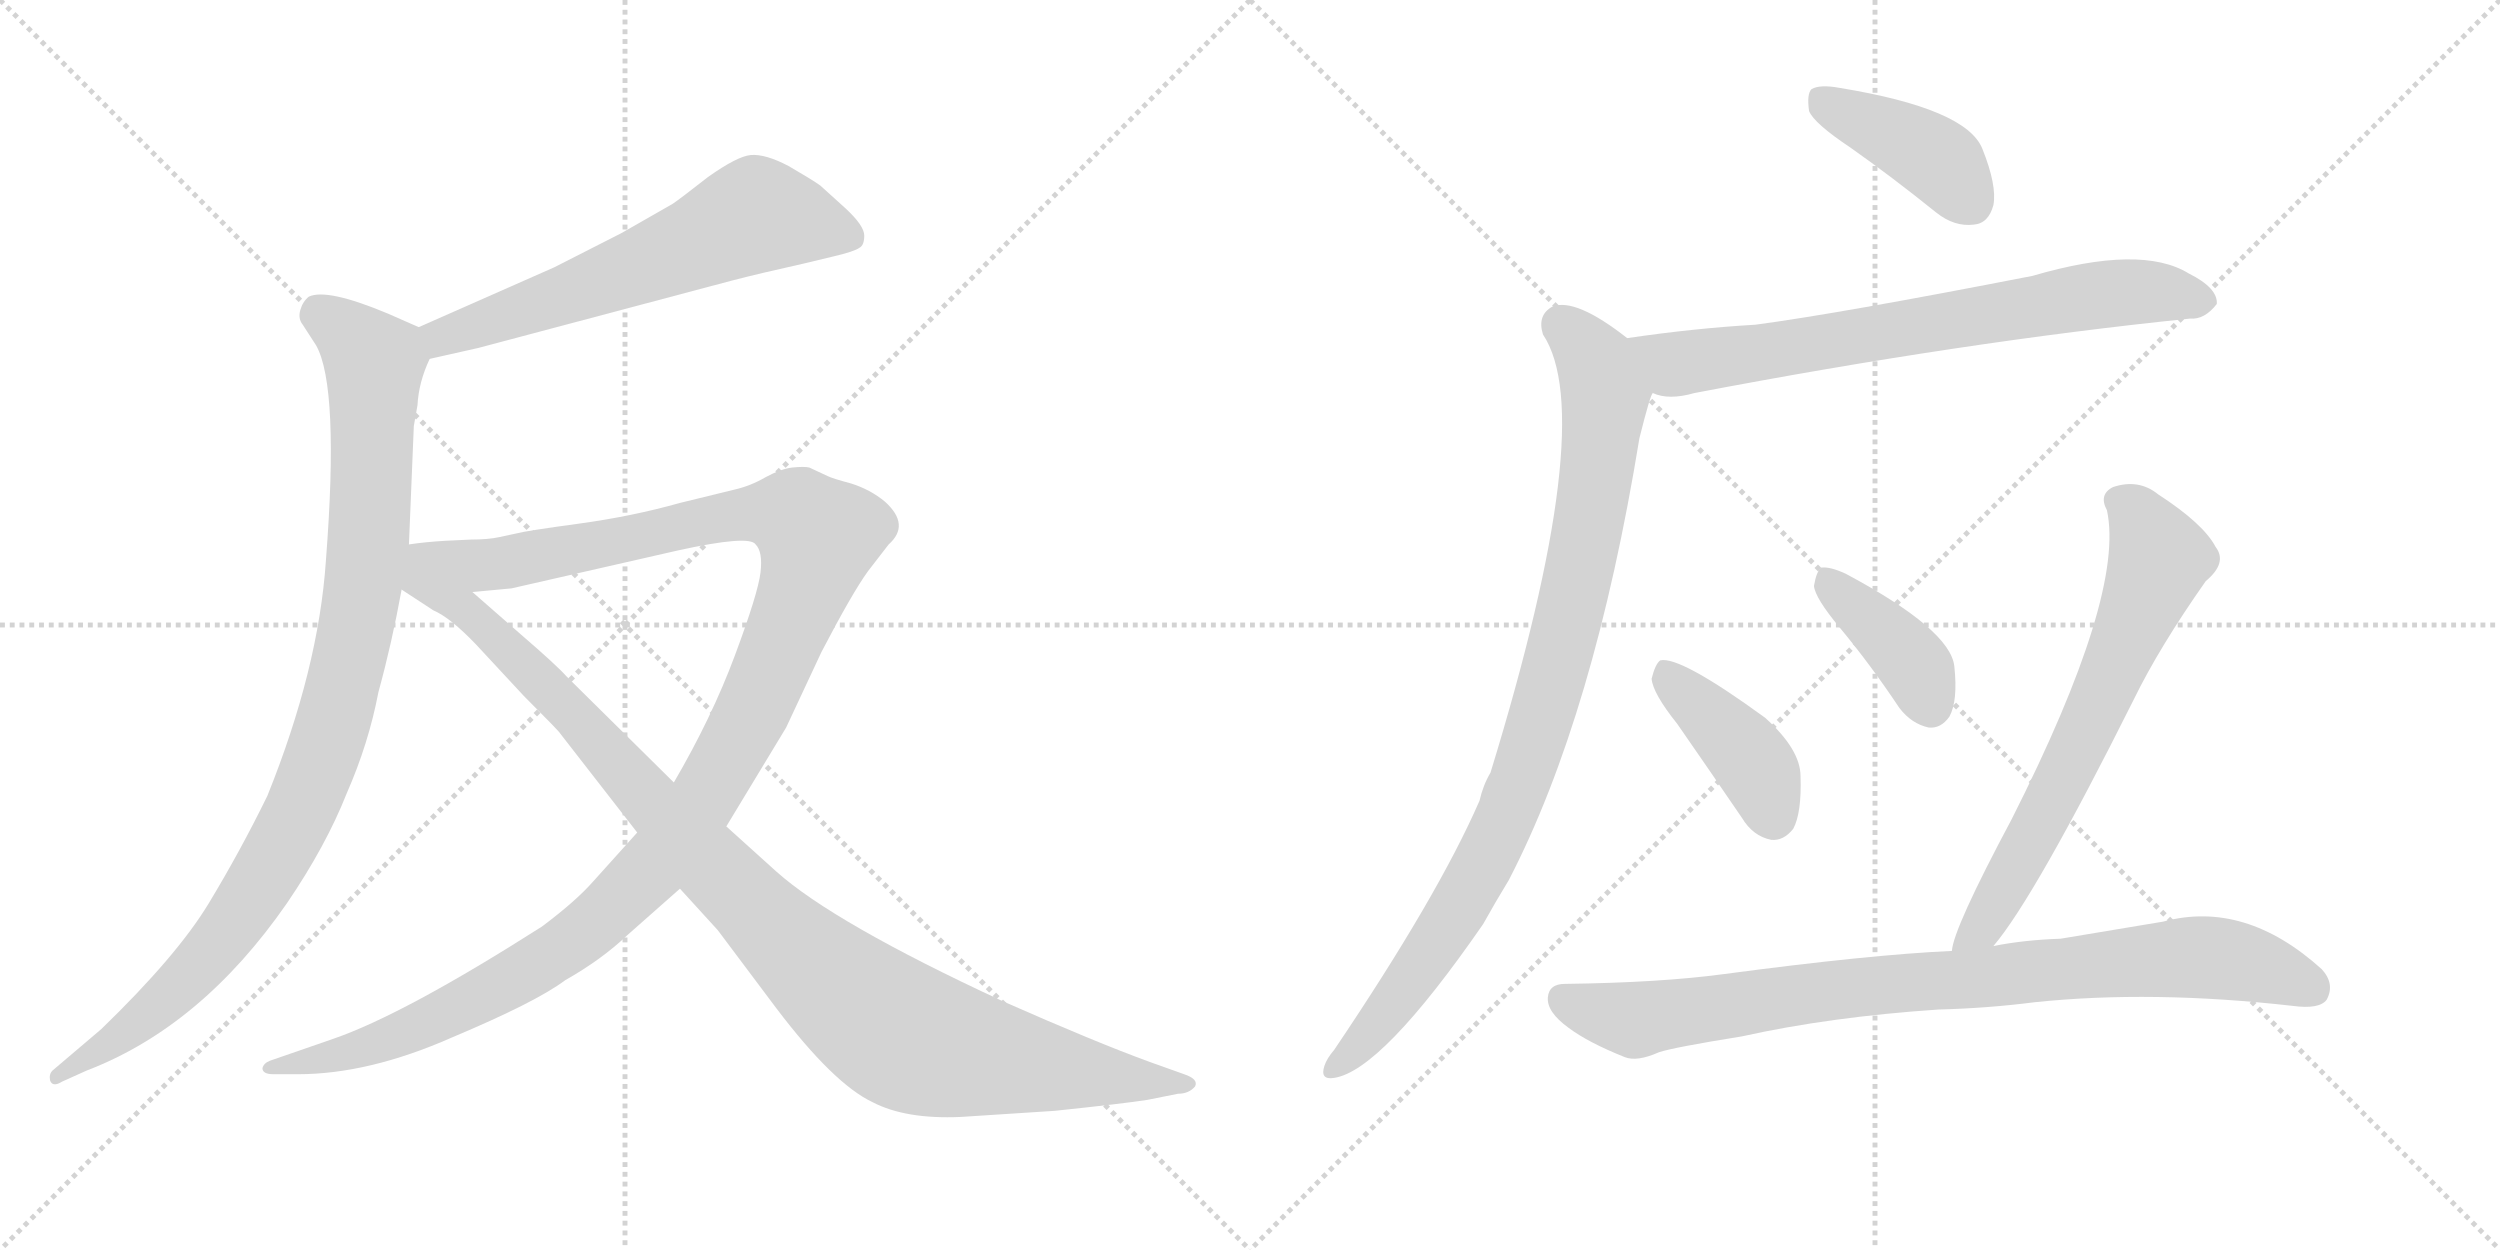 <svg version="1.1" viewBox="0 0 2048 1024" xmlns="http://www.w3.org/2000/svg">
  <g stroke="lightgray" stroke-dasharray="1,1" stroke-width="1" transform="scale(4, 4)">
    <line x1="0" y1="0" x2="256" y2="256"></line>
    <line x1="256" y1="0" x2="0" y2="256"></line>
    <line x1="128" y1="0" x2="128" y2="256"></line>
    <line x1="0" y1="128" x2="256" y2="128"></line>
    <line x1="256" y1="0" x2="512" y2="256"></line>
    <line x1="512" y1="0" x2="256" y2="256"></line>
    <line x1="384" y1="0" x2="384" y2="256"></line>
    <line x1="256" y1="128" x2="512" y2="128"></line>
  </g>
<g transform="scale(1, -1) translate(0, -850)">
   <style type="text/css">
    @keyframes keyframes0 {
      from {
       stroke: black;
       stroke-dashoffset: 621;
       stroke-width: 128;
       }
       67% {
       animation-timing-function: step-end;
       stroke: black;
       stroke-dashoffset: 0;
       stroke-width: 128;
       }
       to {
       stroke: black;
       stroke-width: 1024;
       }
       }
       #make-me-a-hanzi-animation-0 {
         animation: keyframes0 0.755s both;
         animation-delay: 0s;
         animation-timing-function: linear;
       }
    @keyframes keyframes1 {
      from {
       stroke: black;
       stroke-dashoffset: 995;
       stroke-width: 128;
       }
       76% {
       animation-timing-function: step-end;
       stroke: black;
       stroke-dashoffset: 0;
       stroke-width: 128;
       }
       to {
       stroke: black;
       stroke-width: 1024;
       }
       }
       #make-me-a-hanzi-animation-1 {
         animation: keyframes1 1.06s both;
         animation-delay: 0.755s;
         animation-timing-function: linear;
       }
    @keyframes keyframes2 {
      from {
       stroke: black;
       stroke-dashoffset: 1263;
       stroke-width: 128;
       }
       80% {
       animation-timing-function: step-end;
       stroke: black;
       stroke-dashoffset: 0;
       stroke-width: 128;
       }
       to {
       stroke: black;
       stroke-width: 1024;
       }
       }
       #make-me-a-hanzi-animation-2 {
         animation: keyframes2 1.278s both;
         animation-delay: 1.815s;
         animation-timing-function: linear;
       }
    @keyframes keyframes3 {
      from {
       stroke: black;
       stroke-dashoffset: 1057;
       stroke-width: 128;
       }
       77% {
       animation-timing-function: step-end;
       stroke: black;
       stroke-dashoffset: 0;
       stroke-width: 128;
       }
       to {
       stroke: black;
       stroke-width: 1024;
       }
       }
       #make-me-a-hanzi-animation-3 {
         animation: keyframes3 1.11s both;
         animation-delay: 3.093s;
         animation-timing-function: linear;
       }
    @keyframes keyframes4 {
      from {
       stroke: black;
       stroke-dashoffset: 411;
       stroke-width: 128;
       }
       57% {
       animation-timing-function: step-end;
       stroke: black;
       stroke-dashoffset: 0;
       stroke-width: 128;
       }
       to {
       stroke: black;
       stroke-width: 1024;
       }
       }
       #make-me-a-hanzi-animation-4 {
         animation: keyframes4 0.584s both;
         animation-delay: 4.203s;
         animation-timing-function: linear;
       }
    @keyframes keyframes5 {
      from {
       stroke: black;
       stroke-dashoffset: 730;
       stroke-width: 128;
       }
       70% {
       animation-timing-function: step-end;
       stroke: black;
       stroke-dashoffset: 0;
       stroke-width: 128;
       }
       to {
       stroke: black;
       stroke-width: 1024;
       }
       }
       #make-me-a-hanzi-animation-5 {
         animation: keyframes5 0.844s both;
         animation-delay: 4.788s;
         animation-timing-function: linear;
       }
    @keyframes keyframes6 {
      from {
       stroke: black;
       stroke-dashoffset: 933;
       stroke-width: 128;
       }
       75% {
       animation-timing-function: step-end;
       stroke: black;
       stroke-dashoffset: 0;
       stroke-width: 128;
       }
       to {
       stroke: black;
       stroke-width: 1024;
       }
       }
       #make-me-a-hanzi-animation-6 {
         animation: keyframes6 1.009s both;
         animation-delay: 5.632s;
         animation-timing-function: linear;
       }
    @keyframes keyframes7 {
      from {
       stroke: black;
       stroke-dashoffset: 409;
       stroke-width: 128;
       }
       57% {
       animation-timing-function: step-end;
       stroke: black;
       stroke-dashoffset: 0;
       stroke-width: 128;
       }
       to {
       stroke: black;
       stroke-width: 1024;
       }
       }
       #make-me-a-hanzi-animation-7 {
         animation: keyframes7 0.583s both;
         animation-delay: 6.641s;
         animation-timing-function: linear;
       }
    @keyframes keyframes8 {
      from {
       stroke: black;
       stroke-dashoffset: 395;
       stroke-width: 128;
       }
       56% {
       animation-timing-function: step-end;
       stroke: black;
       stroke-dashoffset: 0;
       stroke-width: 128;
       }
       to {
       stroke: black;
       stroke-width: 1024;
       }
       }
       #make-me-a-hanzi-animation-8 {
         animation: keyframes8 0.571s both;
         animation-delay: 7.224s;
         animation-timing-function: linear;
       }
    @keyframes keyframes9 {
      from {
       stroke: black;
       stroke-dashoffset: 677;
       stroke-width: 128;
       }
       69% {
       animation-timing-function: step-end;
       stroke: black;
       stroke-dashoffset: 0;
       stroke-width: 128;
       }
       to {
       stroke: black;
       stroke-width: 1024;
       }
       }
       #make-me-a-hanzi-animation-9 {
         animation: keyframes9 0.801s both;
         animation-delay: 7.795s;
         animation-timing-function: linear;
       }
    @keyframes keyframes10 {
      from {
       stroke: black;
       stroke-dashoffset: 881;
       stroke-width: 128;
       }
       74% {
       animation-timing-function: step-end;
       stroke: black;
       stroke-dashoffset: 0;
       stroke-width: 128;
       }
       to {
       stroke: black;
       stroke-width: 1024;
       }
       }
       #make-me-a-hanzi-animation-10 {
         animation: keyframes10 0.967s both;
         animation-delay: 8.596s;
         animation-timing-function: linear;
       }
</style>
<path d="M 352 556 L 392 565 L 599 620 Q 622 626 658 634 L 683 640 Q 700 644 704 647 Q 708 649 708 657 Q 708 665 693 679 L 672 698 Q 665 703 646 714 Q 627 724 615 723 Q 604 722 580 705 Q 557 687 551 683 L 509 659 L 454 631 L 343 582 C 316 570 323 549 352 556 Z" fill="lightgray"></path> 
<path d="M 335 404 L 339 501 L 342 518 Q 343 537 352 556 C 359 575 359 575 343 582 L 318 593 Q 268 614 253 607 Q 248 603 246 596 Q 244 589 248 584 L 259 567 Q 278 533 267 391 Q 261 302 219 198 Q 197 153 171 110 Q 145 67 83 7 L 43 -27 Q 40 -30 41 -35 Q 43 -41 51 -36 L 71 -27 Q 165 9 235 110 Q 267 157 284 200 Q 302 241 310 283 Q 321 323 329 367 L 335 404 Z" fill="lightgray"></path> 
<path d="M 522 168 L 486 128 Q 472 112 444 91 Q 331 19 273 -1 L 221 -19 Q 216 -21 215 -25 Q 215 -30 224 -30 L 244 -30 Q 302 -30 370 0 Q 439 29 463 47 Q 493 64 514 84 L 557 122 L 595 173 L 644 254 L 673 316 Q 698 364 711 382 L 728 404 Q 746 420 725 439 Q 713 449 697 454 Q 682 458 678 460 L 663 467 Q 659 468 649 467 Q 640 466 627 459 Q 615 452 602 449 L 557 438 Q 518 427 474 421 Q 430 415 423 413 L 409 410 Q 400 408 386 408 L 365 407 Q 348 406 335 404 C 305 401 357 362 387 365 L 419 368 L 555 399 Q 614 412 619 404 Q 625 398 623 381 Q 621 364 602 313 Q 583 262 552 209 L 522 168 Z" fill="lightgray"></path> 
<path d="M 329 367 L 355 350 Q 369 344 390 322 L 429 280 Q 459 250 459 249 L 522 168 L 557 122 L 588 88 L 636 24 Q 683 -38 715 -53 Q 742 -67 787 -65 L 864 -60 Q 921 -54 940 -51 L 965 -46 Q 974 -46 979 -40 Q 982 -34 970 -30 L 942 -20 Q 898 -4 821 30 Q 683 94 636 136 L 595 173 L 552 209 L 464 296 Q 456 305 427 330 L 387 365 C 319 425 285 396 329 367 Z" fill="lightgray"></path> 
<path d="M 1516 729 Q 1550 705 1586 676 Q 1601 664 1617 666 Q 1629 667 1633 682 Q 1636 698 1624 728 Q 1611 761 1507 778 Q 1491 781 1484 777 Q 1480 773 1482 759 Q 1486 749 1516 729 Z" fill="lightgray"></path> 
<path d="M 1354 528 Q 1367 522 1388 528 Q 1608 570 1794 589 Q 1806 588 1816 601 Q 1817 614 1793 626 Q 1754 650 1665 624 Q 1506 593 1438 584 Q 1387 581 1333 573 C 1303 569 1325 534 1354 528 Z" fill="lightgray"></path> 
<path d="M 1333 573 Q 1291 606 1272 599 Q 1259 592 1264 576 Q 1310 507 1221 217 Q 1215 207 1212 194 Q 1178 116 1093 -10 Q 1087 -17 1085 -23 Q 1081 -35 1093 -33 Q 1132 -27 1215 93 Q 1225 111 1236 129 Q 1306 264 1343 491 Q 1352 527 1354 528 C 1362 552 1357 555 1333 573 Z" fill="lightgray"></path> 
<path d="M 1374 257 Q 1399 221 1427 180 Q 1436 165 1451 162 Q 1461 161 1469 171 Q 1476 184 1475 214 Q 1475 236 1446 262 Q 1376 313 1360 309 Q 1356 306 1353 294 Q 1354 282 1374 257 Z" fill="lightgray"></path> 
<path d="M 1507 336 Q 1532 306 1556 270 Q 1566 257 1580 254 Q 1590 253 1597 263 Q 1604 276 1601 304 Q 1598 334 1512 380 Q 1499 386 1492 385 Q 1488 382 1486 370 Q 1487 360 1507 336 Z" fill="lightgray"></path> 
<path d="M 1633 75 Q 1667 115 1748 277 Q 1769 320 1807 374 Q 1825 389 1815 402 Q 1805 421 1768 445 Q 1752 458 1731 451 Q 1719 445 1726 432 Q 1741 363 1648 179 Q 1600 89 1599 71 C 1592 42 1615 51 1633 75 Z" fill="lightgray"></path> 
<path d="M 1588 23 Q 1628 24 1667 29 Q 1763 39 1878 26 Q 1900 23 1906 31 Q 1913 44 1902 56 Q 1839 113 1772 95 Q 1730 88 1688 81 Q 1658 80 1633 75 L 1599 71 Q 1532 68 1412 52 Q 1360 45 1282 44 Q 1269 44 1268 33 Q 1267 21 1285 8 Q 1301 -4 1331 -16 Q 1341 -20 1359 -12 Q 1371 -8 1427 1 Q 1499 17 1588 23 Z" fill="lightgray"></path> 
      <clipPath id="make-me-a-hanzi-clip-0">
      <path d="M 352 556 L 392 565 L 599 620 Q 622 626 658 634 L 683 640 Q 700 644 704 647 Q 708 649 708 657 Q 708 665 693 679 L 672 698 Q 665 703 646 714 Q 627 724 615 723 Q 604 722 580 705 Q 557 687 551 683 L 509 659 L 454 631 L 343 582 C 316 570 323 549 352 556 Z" fill="lightgray"></path>
      </clipPath>
      <path clip-path="url(#make-me-a-hanzi-clip-0)" d="M 696 656 L 620 674 L 482 615 L 362 574 L 357 565 " fill="none" id="make-me-a-hanzi-animation-0" stroke-dasharray="493 986" stroke-linecap="round"></path>

      <clipPath id="make-me-a-hanzi-clip-1">
      <path d="M 335 404 L 339 501 L 342 518 Q 343 537 352 556 C 359 575 359 575 343 582 L 318 593 Q 268 614 253 607 Q 248 603 246 596 Q 244 589 248 584 L 259 567 Q 278 533 267 391 Q 261 302 219 198 Q 197 153 171 110 Q 145 67 83 7 L 43 -27 Q 40 -30 41 -35 Q 43 -41 51 -36 L 71 -27 Q 165 9 235 110 Q 267 157 284 200 Q 302 241 310 283 Q 321 323 329 367 L 335 404 Z" fill="lightgray"></path>
      </clipPath>
      <path clip-path="url(#make-me-a-hanzi-clip-1)" d="M 260 595 L 307 553 L 297 366 L 268 244 L 238 170 L 181 80 L 109 8 L 46 -32 " fill="none" id="make-me-a-hanzi-animation-1" stroke-dasharray="867 1734" stroke-linecap="round"></path>

      <clipPath id="make-me-a-hanzi-clip-2">
      <path d="M 522 168 L 486 128 Q 472 112 444 91 Q 331 19 273 -1 L 221 -19 Q 216 -21 215 -25 Q 215 -30 224 -30 L 244 -30 Q 302 -30 370 0 Q 439 29 463 47 Q 493 64 514 84 L 557 122 L 595 173 L 644 254 L 673 316 Q 698 364 711 382 L 728 404 Q 746 420 725 439 Q 713 449 697 454 Q 682 458 678 460 L 663 467 Q 659 468 649 467 Q 640 466 627 459 Q 615 452 602 449 L 557 438 Q 518 427 474 421 Q 430 415 423 413 L 409 410 Q 400 408 386 408 L 365 407 Q 348 406 335 404 C 305 401 357 362 387 365 L 419 368 L 555 399 Q 614 412 619 404 Q 625 398 623 381 Q 621 364 602 313 Q 583 262 552 209 L 522 168 Z" fill="lightgray"></path>
      </clipPath>
      <path clip-path="url(#make-me-a-hanzi-clip-2)" d="M 342 403 L 393 387 L 412 388 L 615 430 L 649 428 L 670 410 L 641 323 L 592 221 L 559 170 L 501 106 L 429 53 L 341 8 L 288 -12 L 221 -25 " fill="none" id="make-me-a-hanzi-animation-2" stroke-dasharray="1135 2270" stroke-linecap="round"></path>

      <clipPath id="make-me-a-hanzi-clip-3">
      <path d="M 329 367 L 355 350 Q 369 344 390 322 L 429 280 Q 459 250 459 249 L 522 168 L 557 122 L 588 88 L 636 24 Q 683 -38 715 -53 Q 742 -67 787 -65 L 864 -60 Q 921 -54 940 -51 L 965 -46 Q 974 -46 979 -40 Q 982 -34 970 -30 L 942 -20 Q 898 -4 821 30 Q 683 94 636 136 L 595 173 L 552 209 L 464 296 Q 456 305 427 330 L 387 365 C 319 425 285 396 329 367 Z" fill="lightgray"></path>
      </clipPath>
      <path clip-path="url(#make-me-a-hanzi-clip-3)" d="M 338 397 L 347 374 L 412 323 L 620 103 L 719 15 L 778 -11 L 970 -39 " fill="none" id="make-me-a-hanzi-animation-3" stroke-dasharray="929 1858" stroke-linecap="round"></path>

      <clipPath id="make-me-a-hanzi-clip-4">
      <path d="M 1516 729 Q 1550 705 1586 676 Q 1601 664 1617 666 Q 1629 667 1633 682 Q 1636 698 1624 728 Q 1611 761 1507 778 Q 1491 781 1484 777 Q 1480 773 1482 759 Q 1486 749 1516 729 Z" fill="lightgray"></path>
      </clipPath>
      <path clip-path="url(#make-me-a-hanzi-clip-4)" d="M 1490 771 L 1580 724 L 1615 684 " fill="none" id="make-me-a-hanzi-animation-4" stroke-dasharray="283 566" stroke-linecap="round"></path>

      <clipPath id="make-me-a-hanzi-clip-5">
      <path d="M 1354 528 Q 1367 522 1388 528 Q 1608 570 1794 589 Q 1806 588 1816 601 Q 1817 614 1793 626 Q 1754 650 1665 624 Q 1506 593 1438 584 Q 1387 581 1333 573 C 1303 569 1325 534 1354 528 Z" fill="lightgray"></path>
      </clipPath>
      <path clip-path="url(#make-me-a-hanzi-clip-5)" d="M 1341 570 L 1372 552 L 1729 610 L 1763 611 L 1805 603 " fill="none" id="make-me-a-hanzi-animation-5" stroke-dasharray="602 1204" stroke-linecap="round"></path>

      <clipPath id="make-me-a-hanzi-clip-6">
      <path d="M 1333 573 Q 1291 606 1272 599 Q 1259 592 1264 576 Q 1310 507 1221 217 Q 1215 207 1212 194 Q 1178 116 1093 -10 Q 1087 -17 1085 -23 Q 1081 -35 1093 -33 Q 1132 -27 1215 93 Q 1225 111 1236 129 Q 1306 264 1343 491 Q 1352 527 1354 528 C 1362 552 1357 555 1333 573 Z" fill="lightgray"></path>
      </clipPath>
      <path clip-path="url(#make-me-a-hanzi-clip-6)" d="M 1278 585 L 1307 554 L 1315 526 L 1300 414 L 1262 259 L 1244 205 L 1190 95 L 1131 13 L 1094 -24 " fill="none" id="make-me-a-hanzi-animation-6" stroke-dasharray="805 1610" stroke-linecap="round"></path>

      <clipPath id="make-me-a-hanzi-clip-7">
      <path d="M 1374 257 Q 1399 221 1427 180 Q 1436 165 1451 162 Q 1461 161 1469 171 Q 1476 184 1475 214 Q 1475 236 1446 262 Q 1376 313 1360 309 Q 1356 306 1353 294 Q 1354 282 1374 257 Z" fill="lightgray"></path>
      </clipPath>
      <path clip-path="url(#make-me-a-hanzi-clip-7)" d="M 1363 303 L 1437 224 L 1452 182 " fill="none" id="make-me-a-hanzi-animation-7" stroke-dasharray="281 562" stroke-linecap="round"></path>

      <clipPath id="make-me-a-hanzi-clip-8">
      <path d="M 1507 336 Q 1532 306 1556 270 Q 1566 257 1580 254 Q 1590 253 1597 263 Q 1604 276 1601 304 Q 1598 334 1512 380 Q 1499 386 1492 385 Q 1488 382 1486 370 Q 1487 360 1507 336 Z" fill="lightgray"></path>
      </clipPath>
      <path clip-path="url(#make-me-a-hanzi-clip-8)" d="M 1496 379 L 1568 305 L 1581 272 " fill="none" id="make-me-a-hanzi-animation-8" stroke-dasharray="267 534" stroke-linecap="round"></path>

      <clipPath id="make-me-a-hanzi-clip-9">
      <path d="M 1633 75 Q 1667 115 1748 277 Q 1769 320 1807 374 Q 1825 389 1815 402 Q 1805 421 1768 445 Q 1752 458 1731 451 Q 1719 445 1726 432 Q 1741 363 1648 179 Q 1600 89 1599 71 C 1592 42 1615 51 1633 75 Z" fill="lightgray"></path>
      </clipPath>
      <path clip-path="url(#make-me-a-hanzi-clip-9)" d="M 1735 440 L 1751 428 L 1769 391 L 1676 185 L 1624 91 L 1605 73 " fill="none" id="make-me-a-hanzi-animation-9" stroke-dasharray="549 1098" stroke-linecap="round"></path>

      <clipPath id="make-me-a-hanzi-clip-10">
      <path d="M 1588 23 Q 1628 24 1667 29 Q 1763 39 1878 26 Q 1900 23 1906 31 Q 1913 44 1902 56 Q 1839 113 1772 95 Q 1730 88 1688 81 Q 1658 80 1633 75 L 1599 71 Q 1532 68 1412 52 Q 1360 45 1282 44 Q 1269 44 1268 33 Q 1267 21 1285 8 Q 1301 -4 1331 -16 Q 1341 -20 1359 -12 Q 1371 -8 1427 1 Q 1499 17 1588 23 Z" fill="lightgray"></path>
      </clipPath>
      <path clip-path="url(#make-me-a-hanzi-clip-10)" d="M 1280 32 L 1342 15 L 1497 39 L 1797 66 L 1840 61 L 1895 40 " fill="none" id="make-me-a-hanzi-animation-10" stroke-dasharray="753 1506" stroke-linecap="round"></path>

</g>
</svg>
